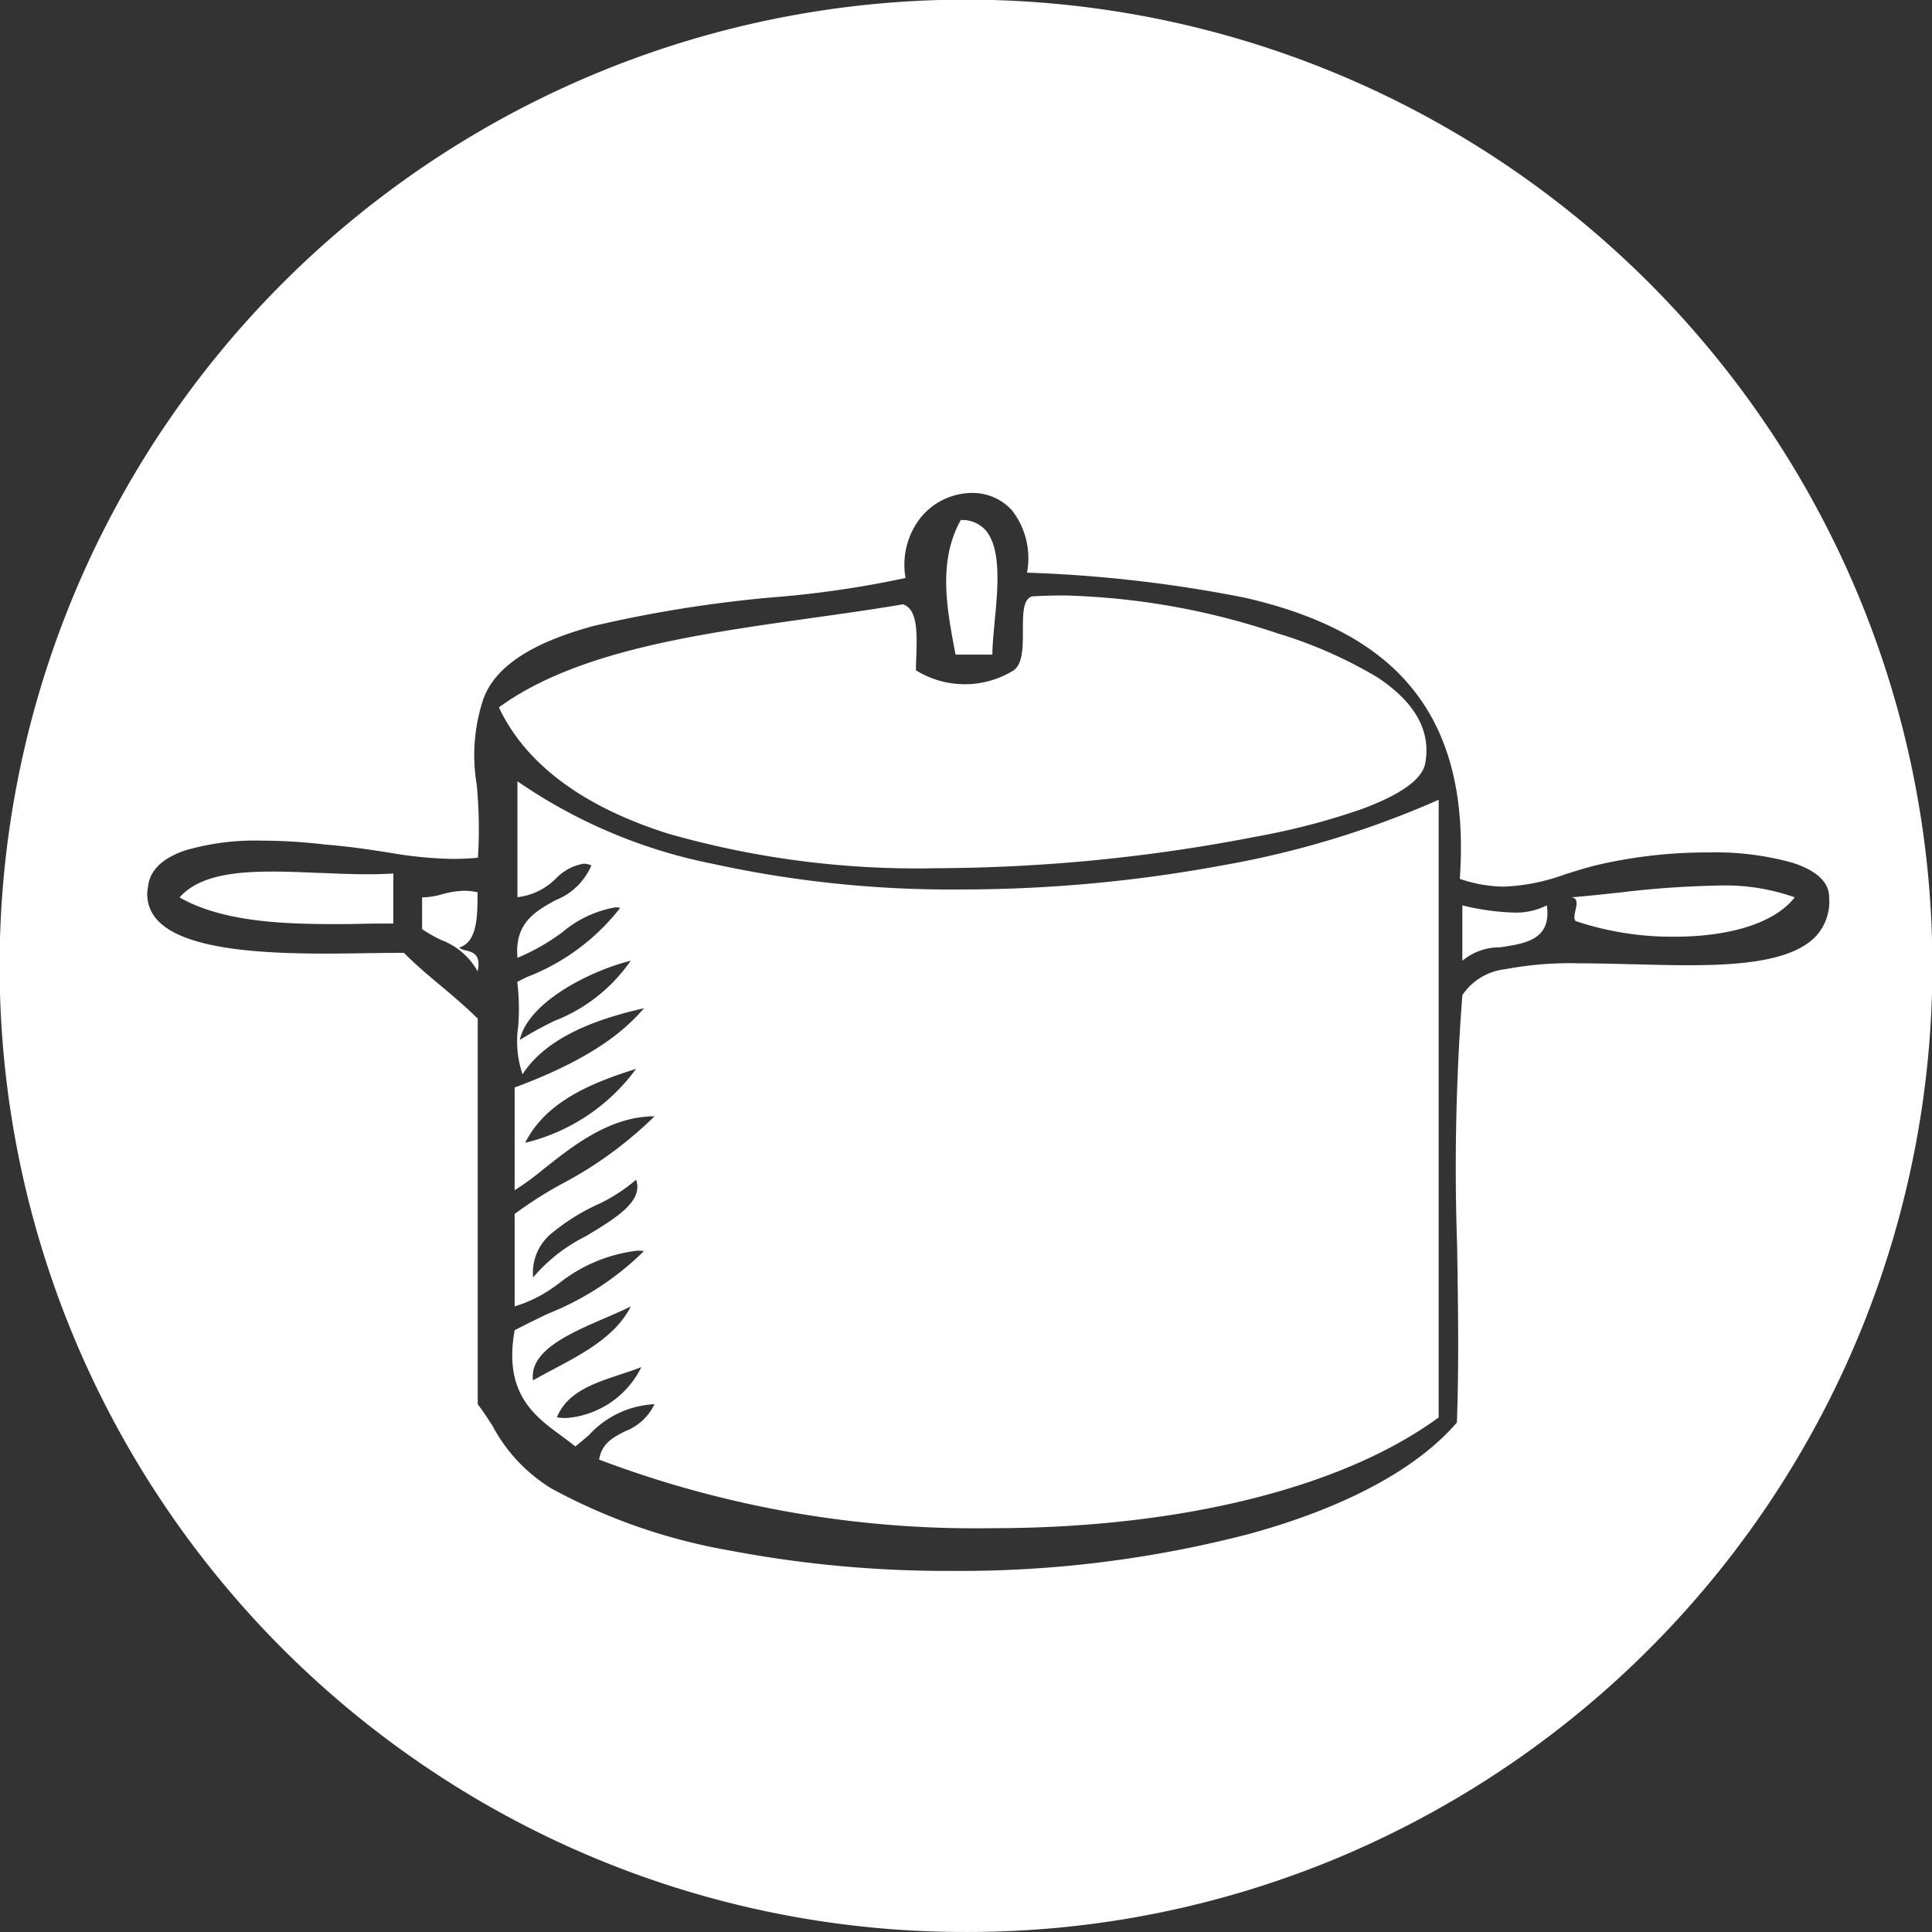 <svg xmlns="http://www.w3.org/2000/svg" viewBox="0 0 82.176 82.175">
    <rect x="0" y="0" width="82.176" height="82.175" fill="#333333" stroke="none"/>
    <defs>
        <style>
            .cls-1{fill:#fff}
        </style>
    </defs>
    <path id="tabkha-logo" d="M41.089 82.175a40.885 40.885 0 0 1-22.973-7.017A41.2 41.2 0 0 1 3.228 57.081a41.039 41.039 0 0 1 3.788-38.967A41.207 41.207 0 0 1 25.1 3.228a41.038 41.038 0 0 1 38.961 3.788 41.2 41.2 0 0 1 14.886 18.078 41.034 41.034 0 0 1-3.788 38.966 41.216 41.216 0 0 1-18.078 14.887 40.827 40.827 0 0 1-15.992 3.228zM17.178 40.527c.5.505 1.046.962 1.569 1.4.5.418 1.06.892 1.573 1.4v16.4c.2.262.409.579.626.915a6.942 6.942 0 0 0 2.514 2.673 24.68 24.68 0 0 0 7.547 2.629 49.337 49.337 0 0 0 9.449.873 48.74 48.74 0 0 0 12.717-1.583c4.051-1.117 7.093-2.752 8.794-4.727.092-2.446.05-5.032.01-7.532a96.425 96.425 0 0 1 .223-10.65 2.533 2.533 0 0 1 1.822-1.1 14.784 14.784 0 0 1 3.147-.251c.707 0 1.463.02 2.195.039h.095c.771.021 1.565.042 2.328.042 2.11 0 4.406-.145 5.439-1.221a2.174 2.174 0 0 0 .575-1.665c0-.642-.523-1.138-1.557-1.472a12.16 12.16 0 0 0-3.575-.439 20.606 20.606 0 0 0-4.855.563c-.456.12-.869.25-1.231.363a8.518 8.518 0 0 1-2.605.528 5.908 5.908 0 0 1-1.886-.331c.25-3.63-.488-6.368-2.256-8.373-1.482-1.681-3.719-2.85-6.84-3.575a56.934 56.934 0 0 0-9.313-1.075 3.323 3.323 0 0 0-.638-2.65 2.257 2.257 0 0 0-1.713-.741 2.844 2.844 0 0 0-2.1.963 3.231 3.231 0 0 0-.715 2.654 43.2 43.2 0 0 1-5.463.809h-.024a54.633 54.633 0 0 0-7.762 1.227c-2.676.721-4.217 1.743-4.713 3.124a7.539 7.539 0 0 0-.279 3.623 19.616 19.616 0 0 1 .053 3.114c-.364.036-.714.052-1.069.052a17.415 17.415 0 0 1-2.768-.278h-.01c-.757-.117-1.614-.251-2.664-.334a22.947 22.947 0 0 0-2.667-.165 10.628 10.628 0 0 0-3.248.408c-.993.33-1.534.853-1.607 1.553a1.6 1.6 0 0 0 .348 1.362c1.111 1.312 4.452 1.481 7.24 1.481.655 0 1.3-.011 1.877-.02h.12c.462-.007.907-.013 1.297-.013zM42.2 65a45.207 45.207 0 0 1-16.718-2.917c.118-.7.6-.946 1.109-1.207a2.272 2.272 0 0 0 1.247-1.149 4.029 4.029 0 0 0-2.786 1.312c-.176.151-.377.324-.582.483-.175-.143-.36-.278-.555-.422l-.025-.019c-1.163-.853-2.482-1.82-2-4.5.456-.241.94-.473 1.407-.7a12.183 12.183 0 0 0 4.094-2.67 2.763 2.763 0 0 0-.287-.015 6.619 6.619 0 0 0-3.364 1.418h-.007a5.684 5.684 0 0 1-1.843.951v-3.93a16.8 16.8 0 0 1 1.922-1.233l.016-.009a16.843 16.843 0 0 0 4.012-2.912c-1.885 0-3.452 1.24-4.711 2.238a11.84 11.84 0 0 1-1.239.906v-4.37c3.423-1.262 4.779-2.528 5.5-3.369-2.636.589-4.327 1.507-5.164 2.808a4.358 4.358 0 0 1-.184-2.041v-.007A9.366 9.366 0 0 0 22 41.762l.4-.2a9.226 9.226 0 0 0 3.981-2.948 1.2 1.2 0 0 0-.218-.019 4.75 4.75 0 0 0-2.254 1.065 9.058 9.058 0 0 1-1.9 1.08c-.127-1.483.758-1.974 1.615-2.449a2.75 2.75 0 0 0 1.53-1.481.8.8 0 0 0-.329-.072 2.121 2.121 0 0 0-1.174.623 2.75 2.75 0 0 1-1.642.8v-4.93a22.219 22.219 0 0 0 8.3 3.509 47.424 47.424 0 0 0 10.566 1.093 61.058 61.058 0 0 0 11.06-1.015 39.748 39.748 0 0 0 9.258-2.8v26.271C57.11 63.283 50.191 65 42.2 65zm-14.922-6.85c-.3.117-.619.221-.9.314-1.156.386-2.247.75-2.692 1.82a2.164 2.164 0 0 0 .383.031 3.877 3.877 0 0 0 3.209-2.165zm-.448-2.582c-.311.156-.666.309-1.041.472l-.038.016c-1.525.659-3.254 1.405-3.078 2.657.27-.158.571-.316.863-.471 1.251-.662 2.664-1.411 3.294-2.674zm.224-5.388a7.161 7.161 0 0 1-1.691 1.079h-.006a8.913 8.913 0 0 0-1.905 1.208 2.156 2.156 0 0 0-.776 1.867 7.086 7.086 0 0 1 2.24-1.751c1.271-.765 2.466-1.487 2.139-2.406zm0-4.716c-1.935.607-3.844 1.405-4.715 3.143a8.223 8.223 0 0 0 4.715-3.143zm-.228-4.6c-1.75.437-4.37 1.771-4.716 3.368a16.481 16.481 0 0 1 1.462-.805 7.031 7.031 0 0 0 3.254-2.562zm-6.509.453a2.968 2.968 0 0 0-1.563-1.34 6.426 6.426 0 0 1-.8-.455v-1.35h.006a3.388 3.388 0 0 0 .854-.138h.005a3.7 3.7 0 0 1 .933-.146 2.526 2.526 0 0 1 .56.063c0 1 0 2.128-.788 2.353a.64.64 0 0 0 .292.121c.291.074.654.167.5.887zm41.883-.452v-2.356a10.41 10.41 0 0 0 2.168.306 2.943 2.943 0 0 0 1.425-.306c.209 1.463-.914 1.627-2 1.785a2.47 2.47 0 0 0-1.592.57zm9.021-1.023a12.93 12.93 0 0 1-4.2-.664c-.093-.092-.05-.282-.009-.465s.079-.366 0-.467a.253.253 0 0 0-.212-.077c.592-.045 1.228-.114 1.9-.186l.064-.006h.016a40.466 40.466 0 0 1 4.257-.309 8.82 8.82 0 0 1 3.3.5c-.827 1.065-2.694 1.674-5.121 1.674zm-56.9-.536c-2.27 0-4.846-.088-6.683-1.134.841-.966 2.471-1.1 3.955-1.1.647 0 1.331.03 1.992.058h.091c.654.028 1.33.056 1.974.056.4 0 .753-.011 1.08-.034v2.131h-.1c-.388 0-.78 0-1.078.006-.364.011-.808.017-1.234.017zm25.568-2.378a38.564 38.564 0 0 1-11.469-1.469c-3.638-1.153-6.06-2.96-7.2-5.371 3.277-2.39 8.37-3.105 13.294-3.8 1.217-.171 2.6-.363 3.885-.583.645.186.608 1.274.574 2.233-.007.182-.014.387-.014.574a3.948 3.948 0 0 0 4.156 0c.393-.281.393-1 .393-1.7s0-1.333.393-1.446c.445-.026.894-.039 1.338-.039a30.74 30.74 0 0 1 9.1 1.612 18.948 18.948 0 0 1 4.239 1.866c1.6 1.051 2.291 2.275 2.047 3.636v-.005c-.1.691-1.024 1.363-2.75 1.993a29.69 29.69 0 0 1-4.434 1.154 72.192 72.192 0 0 1-13.555 1.345zm2.328-9.085h-1.574l-.033-.18c-.337-1.784-.718-3.808.256-5.544a1.336 1.336 0 0 1 1.037.413c.706.777.539 2.529.4 3.935v.023c-.047.5-.092.975-.092 1.351z" class="cls-1"/>
</svg>
